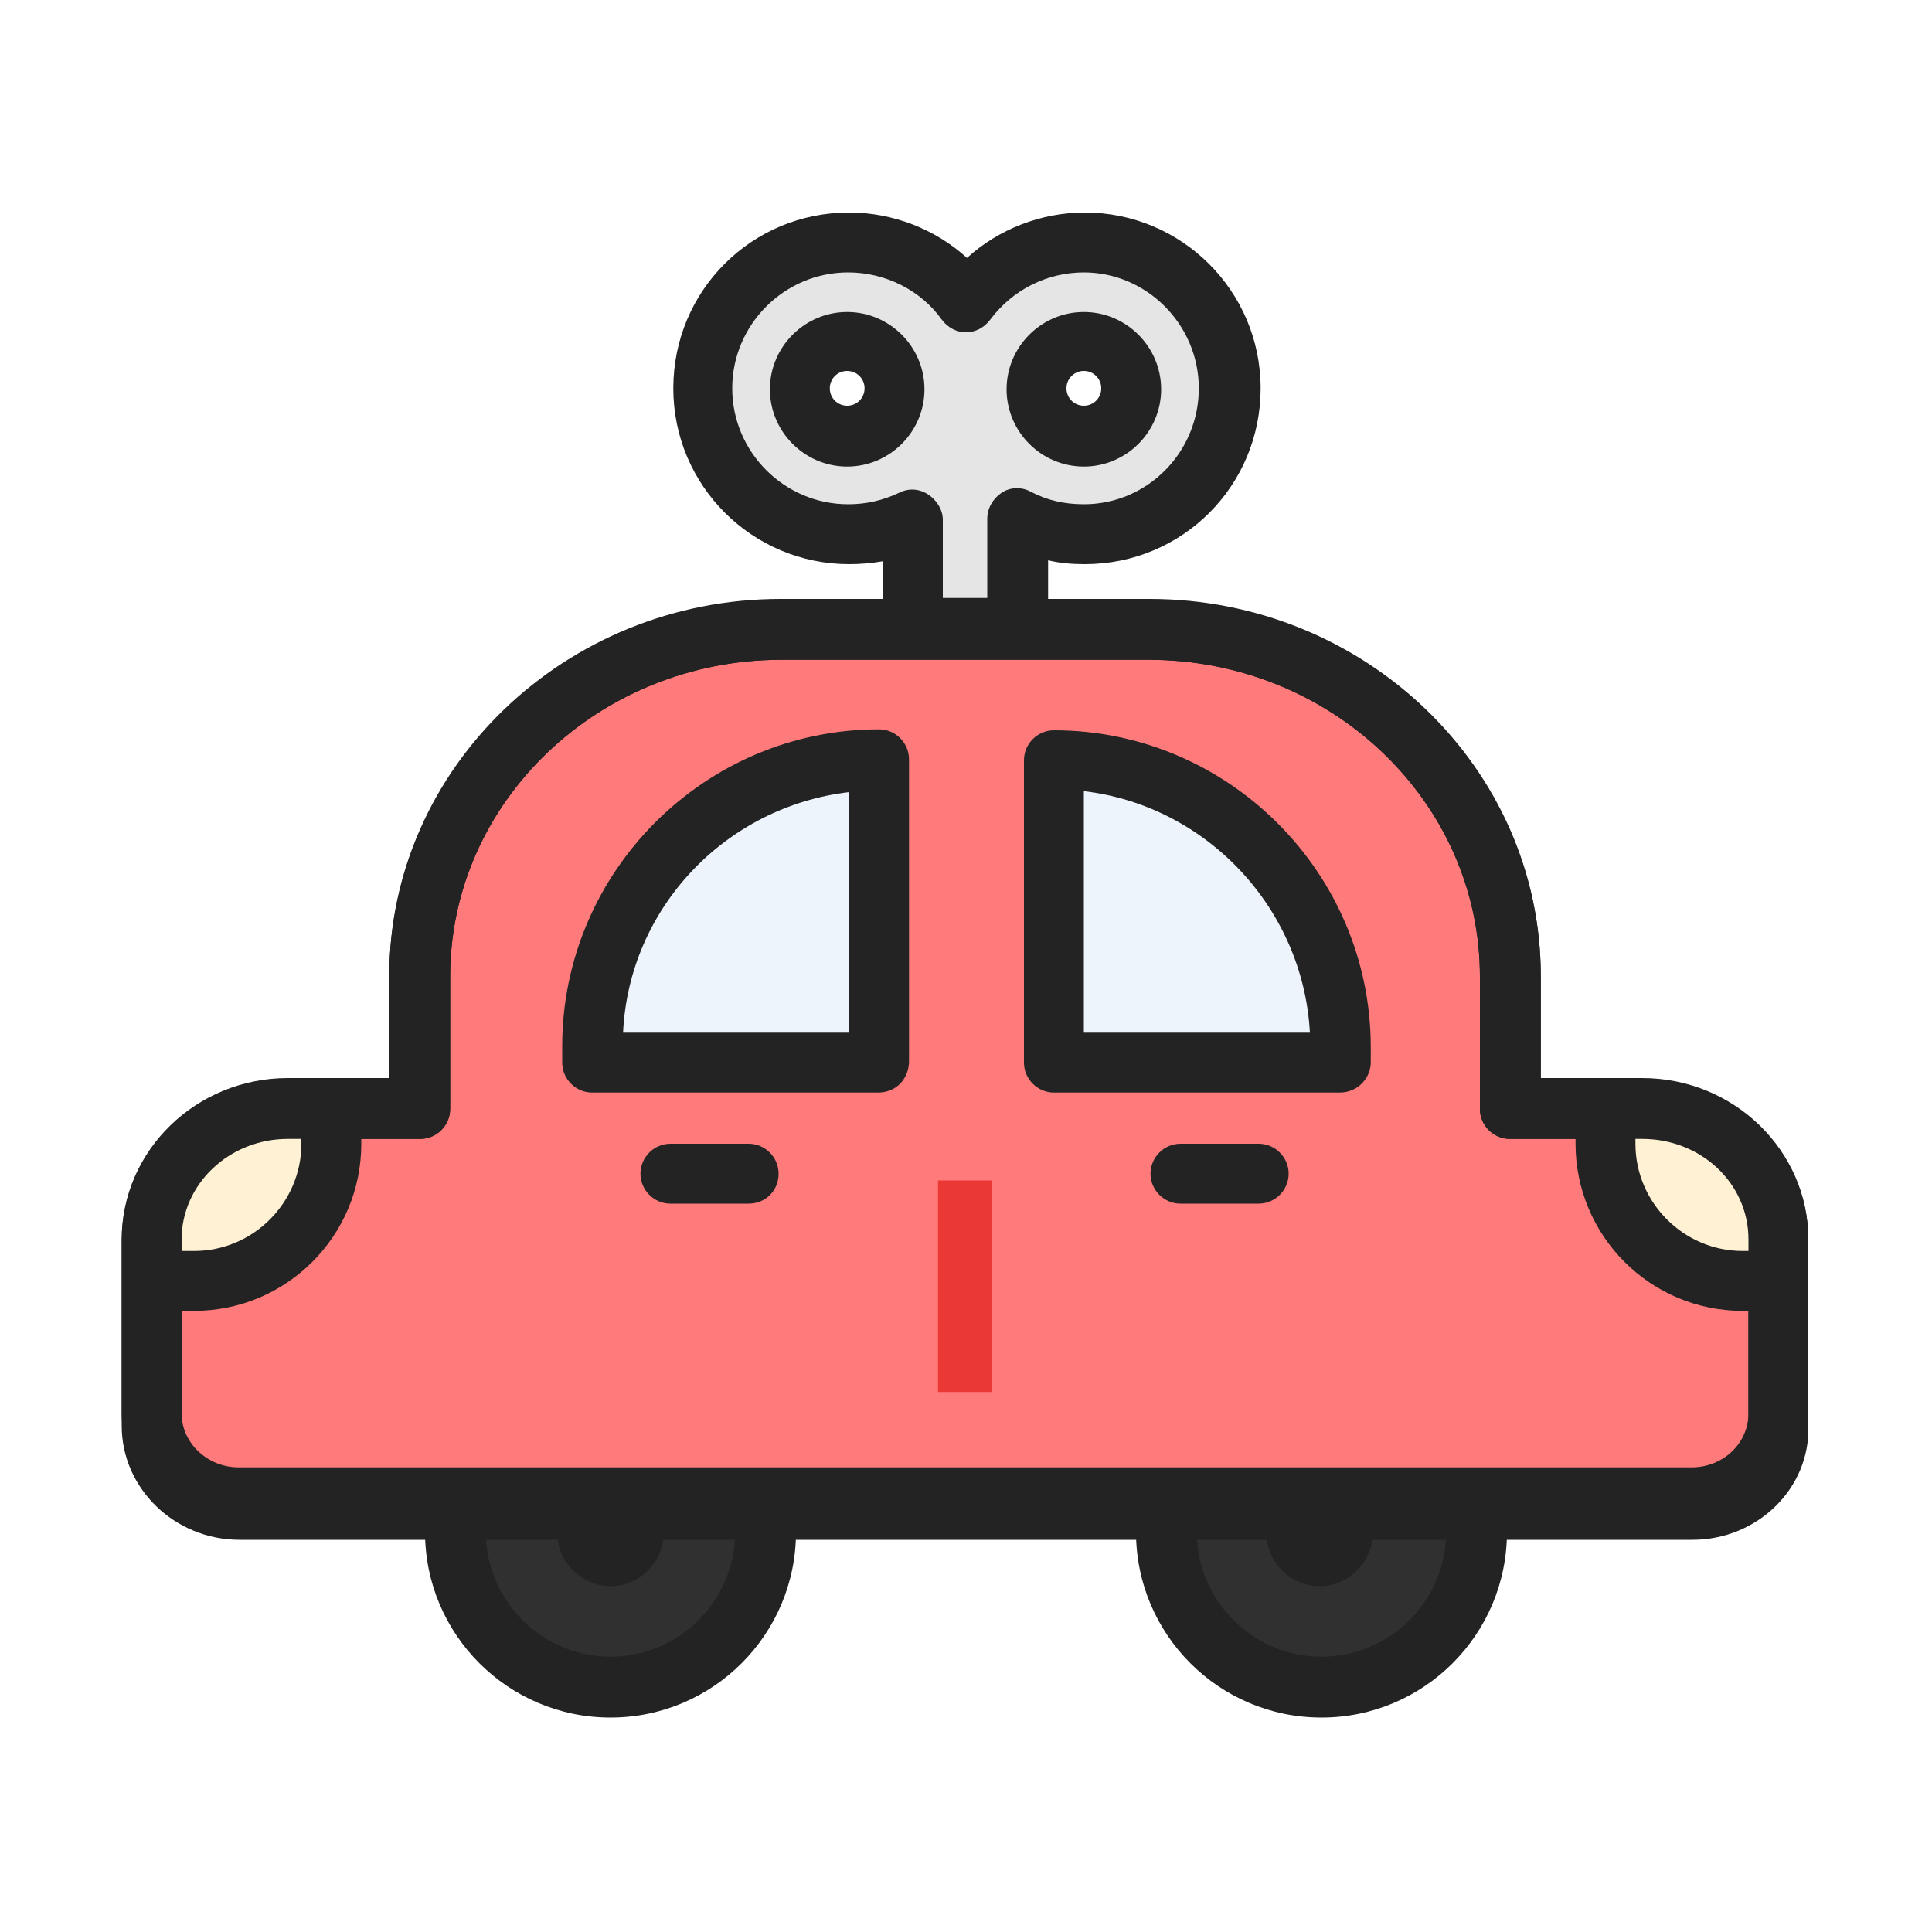 <?xml version="1.0" standalone="no"?><!DOCTYPE svg PUBLIC "-//W3C//DTD SVG 1.1//EN" "http://www.w3.org/Graphics/SVG/1.1/DTD/svg11.dtd"><svg t="1607585218750" class="icon" viewBox="0 0 1024 1024" version="1.1" xmlns="http://www.w3.org/2000/svg" p-id="13401" xmlns:xlink="http://www.w3.org/1999/xlink" width="200" height="200"><defs><style type="text/css"></style></defs><path d="M241.664 812.544c0 45.568 36.864 82.432 82.432 82.432s82.432-36.864 82.432-82.432-36.864-82.432-82.432-82.432-82.432 36.864-82.432 82.432z" fill="#303030" p-id="13402"></path><path d="M323.584 910.336c-54.272 0-98.304-44.032-98.304-98.304s44.032-98.304 98.304-98.304 98.304 44.032 98.304 98.304-44.032 98.304-98.304 98.304z m0-164.352c-36.352 0-66.048 29.696-66.048 66.048 0 36.352 29.696 66.048 66.048 66.048s66.048-29.696 66.048-66.048c0.512-36.352-29.184-66.048-66.048-66.048z" fill="#232323" p-id="13403"></path><path d="M617.984 812.544c0 45.568 36.864 82.432 81.92 82.432 45.568 0 82.432-36.864 82.432-81.92 0-45.568-36.864-82.432-82.432-82.432s-81.92 36.352-81.92 81.92z" fill="#303030" p-id="13404"></path><path d="M700.416 910.336c-54.272 0-98.304-44.032-98.304-98.304s44.032-98.304 98.304-98.304 98.304 44.032 98.304 98.304-44.032 98.304-98.304 98.304z m0-164.352c-36.352 0-66.048 29.696-66.048 66.048 0 36.352 29.696 66.048 66.048 66.048 36.352 0 66.048-29.696 66.048-66.048 0-36.352-29.696-66.048-66.048-66.048z m-404.992 66.56c0 15.36 12.8 28.16 28.16 28.16s28.16-12.8 28.16-28.16-12.8-28.16-28.16-28.16c-15.36-0.512-28.16 12.288-28.16 28.16 0-0.512 0 0 0 0z" fill="#232323" p-id="13405"></path><path d="M671.232 812.544c0 15.36 12.8 28.16 28.16 28.16s28.16-12.8 28.16-28.16-12.8-28.16-28.16-28.16-28.16 12.288-28.16 28.16z" fill="#232323" p-id="13406"></path><path d="M871.424 587.776H801.28v-70.144c0-101.376-85.504-183.808-191.488-183.808H414.208c-105.472 0-191.488 82.432-191.488 183.808v70.144h-70.144c-39.936 0-72.192 31.232-72.192 69.12v92.16c0 24.576 20.992 44.544 46.08 44.544h770.048c25.6 0 46.08-19.968 46.08-44.544v-92.16c1.024-38.4-31.744-69.12-71.168-69.12z" fill="#FF7B7B" p-id="13407"></path><path d="M897.024 809.984H126.976c-34.304 0-62.464-27.136-62.464-60.416v-92.16c0-47.104 39.424-85.504 88.064-85.504h53.76v-54.272c0-110.08 93.184-199.68 207.36-199.68H609.28c114.176 0 207.36 89.6 207.36 199.68v54.272h53.76c48.64 0 88.064 38.4 88.064 85.504v92.16c1.024 33.28-27.136 60.416-61.44 60.416zM152.576 603.648c-31.232 0-56.32 24.064-56.32 53.248v92.16c0 15.872 13.824 28.672 30.208 28.672h770.048c16.896 0 30.208-12.8 30.208-28.672v-92.16c0-29.696-25.088-53.248-56.32-53.248h-70.144c-8.704 0-15.872-7.168-15.872-15.872v-70.144c0-92.672-78.848-167.936-175.616-167.936h-194.56c-96.768 0-175.616 75.264-175.616 167.936v70.144c0 8.704-7.168 15.872-15.872 15.872h-70.144z" fill="#232323" p-id="13408"></path><path d="M497.152 625.664h28.672v112.128h-28.672V625.664z" fill="#EA3934" p-id="13409"></path><path d="M409.088 402.944h56.32V563.2H313.856v-65.024c0-34.816 67.584-95.232 95.232-95.232z" fill="#EDF4FC" p-id="13410"></path><path d="M465.408 579.072H313.856c-8.704 0-15.872-7.168-15.872-15.872v-8.704c0-92.16 75.264-167.936 167.936-167.936 8.704 0 15.872 7.168 15.872 15.872V563.2c-0.512 9.216-7.168 15.872-16.384 15.872zM330.24 547.328h119.808V419.84c-65.536 7.68-116.736 61.44-119.808 127.488z" fill="#232323" p-id="13411"></path><path d="M614.912 402.944h-56.32V563.2h151.552v-65.024c-2.048-18.432-74.752-95.232-95.232-95.232z" fill="#EDF4FC" p-id="13412"></path><path d="M710.144 579.072H558.592c-8.704 0-15.872-7.168-15.872-15.872V402.944c0-8.704 7.168-15.872 15.872-15.872 92.16 0 167.936 75.264 167.936 167.936v8.704c-0.512 8.704-7.68 15.36-16.384 15.36z m-135.68-31.744h119.808c-3.584-66.048-54.784-120.32-119.808-128v128z" fill="#232323" p-id="13413"></path><path d="M574.464 129.536c-25.6 0-48.64 12.8-62.464 31.744-13.824-19.456-36.864-31.744-62.464-31.744-42.496 0-77.312 34.304-77.312 77.312s34.304 77.312 77.312 77.312c12.288 0 23.552-2.56 33.792-7.68v56.32h55.296v-57.856c10.752 5.632 22.528 8.704 35.328 8.704 42.496 0 77.312-34.304 77.312-77.312s-34.304-76.8-76.8-76.8z m-125.44 101.888c-13.824 0-25.088-11.264-25.088-25.088s11.264-25.088 25.088-25.088 25.088 11.264 25.088 25.088-11.264 25.088-25.088 25.088z m125.44 0c-13.824 0-25.088-11.264-25.088-25.088s11.264-25.088 25.088-25.088 25.088 11.264 25.088 25.088-11.264 25.088-25.088 25.088z" fill="#E5E5E5" p-id="13414"></path><path d="M539.136 348.672H483.84c-8.704 0-15.872-7.168-15.872-15.872v-35.328c-6.144 1.024-11.776 1.536-17.92 1.536-51.2 0-93.184-41.472-93.184-93.184s41.472-93.184 93.184-93.184c23.04 0 45.568 8.704 62.464 24.064 16.896-15.36 39.424-24.064 62.464-24.064 51.2 0 93.184 41.472 93.184 93.184s-41.472 93.184-93.184 93.184c-6.656 0-13.312-0.512-19.456-2.048v35.84c-0.512 9.216-7.68 15.872-16.384 15.872z m-39.424-31.744h23.552v-41.984c0-5.632 3.072-10.752 7.68-13.824 4.608-3.072 10.752-3.072 15.36-0.512 8.704 4.608 17.92 6.656 28.16 6.656 33.792 0 60.928-27.648 60.928-61.44s-27.648-61.44-60.928-61.44c-19.456 0-37.888 9.216-49.664 25.088-3.072 4.096-7.68 6.656-12.8 6.656s-9.728-2.56-12.8-6.656c-11.264-15.872-30.208-25.088-49.664-25.088-33.792 0-61.44 27.648-61.44 61.44s27.648 61.44 61.44 61.44c9.728 0 18.432-2.048 27.136-6.144 5.12-2.56 10.752-2.048 15.36 1.024 4.608 3.072 7.68 8.192 7.68 13.312v41.472z m74.752-69.632c-22.528 0-40.96-18.432-40.96-40.96s18.432-40.96 40.96-40.96 40.96 18.432 40.96 40.96-18.432 40.96-40.96 40.96z m0-50.688c-5.12 0-9.216 4.096-9.216 9.216s4.096 9.216 9.216 9.216 9.216-4.096 9.216-9.216-4.096-9.216-9.216-9.216z m-125.44 50.688c-22.528 0-40.96-18.432-40.96-40.96s18.432-40.96 40.96-40.96 40.96 18.432 40.96 40.96-18.432 40.96-40.96 40.96z m0-50.688c-5.12 0-9.216 4.096-9.216 9.216s4.096 9.216 9.216 9.216 9.216-4.096 9.216-9.216-4.096-9.216-9.216-9.216zM396.8 637.952h-41.472c-8.704 0-15.872-7.168-15.872-15.872s7.168-15.872 15.872-15.872H396.8c8.704 0 15.872 7.168 15.872 15.872s-6.656 15.872-15.872 15.872z m270.336 0h-41.472c-8.704 0-15.872-7.168-15.872-15.872s7.168-15.872 15.872-15.872h41.472c8.704 0 15.872 7.168 15.872 15.872s-7.168 15.872-15.872 15.872z" fill="#232323" p-id="13415"></path><path d="M175.616 588.8s-60.928-11.776-84.992 31.232-6.144 57.344-6.144 57.344 50.176 6.144 63.488-11.264c12.8-17.92 30.208-40.96 30.208-57.344 0-16.896-2.56-19.968-2.56-19.968z m678.4-7.168s-11.776 60.928 31.232 84.992c43.52 24.064 57.344 6.144 57.344 6.144s6.144-50.176-11.264-63.488c-17.92-12.8-40.96-30.208-57.344-30.208s-19.968 2.56-19.968 2.56z" fill="#FFF2D4" p-id="13416"></path><path d="M102.912 694.784H80.896V663.04h22.016c31.232 0 56.832-25.6 56.832-56.832V586.24h31.744v19.968c0 49.152-39.936 88.576-88.576 88.576z m842.752 0h-22.016c-49.152 0-88.576-39.936-88.576-88.576V586.24h31.744v19.968c0 31.232 25.6 56.832 56.832 56.832h22.016v31.744z" fill="#232323" p-id="13417"></path><path d="M897.024 816.128H126.976c-34.304 0-62.464-27.136-62.464-60.416v-98.816c0-47.104 39.424-85.504 88.064-85.504h53.76V517.12c0-110.08 93.184-199.68 207.36-199.68H609.28c114.176 0 207.36 89.6 207.36 199.68v54.272h53.76c48.64 0 88.064 38.4 88.064 85.504v98.816c1.024 33.28-27.136 60.416-61.44 60.416z m-744.448-212.48c-31.232 0-56.32 24.064-56.32 53.248v98.816c0 15.872 13.824 28.672 30.208 28.672h770.048c16.896 0 30.208-12.8 30.208-28.672v-98.816c0-29.696-25.088-53.248-56.32-53.248h-70.144c-8.704 0-15.872-7.168-15.872-15.872v-70.144c0-92.672-78.848-167.936-175.616-167.936h-194.56c-96.768 0-175.616 75.264-175.616 167.936v70.144c0 8.704-7.168 15.872-15.872 15.872h-70.144z" fill="#232323" p-id="13418"></path></svg>